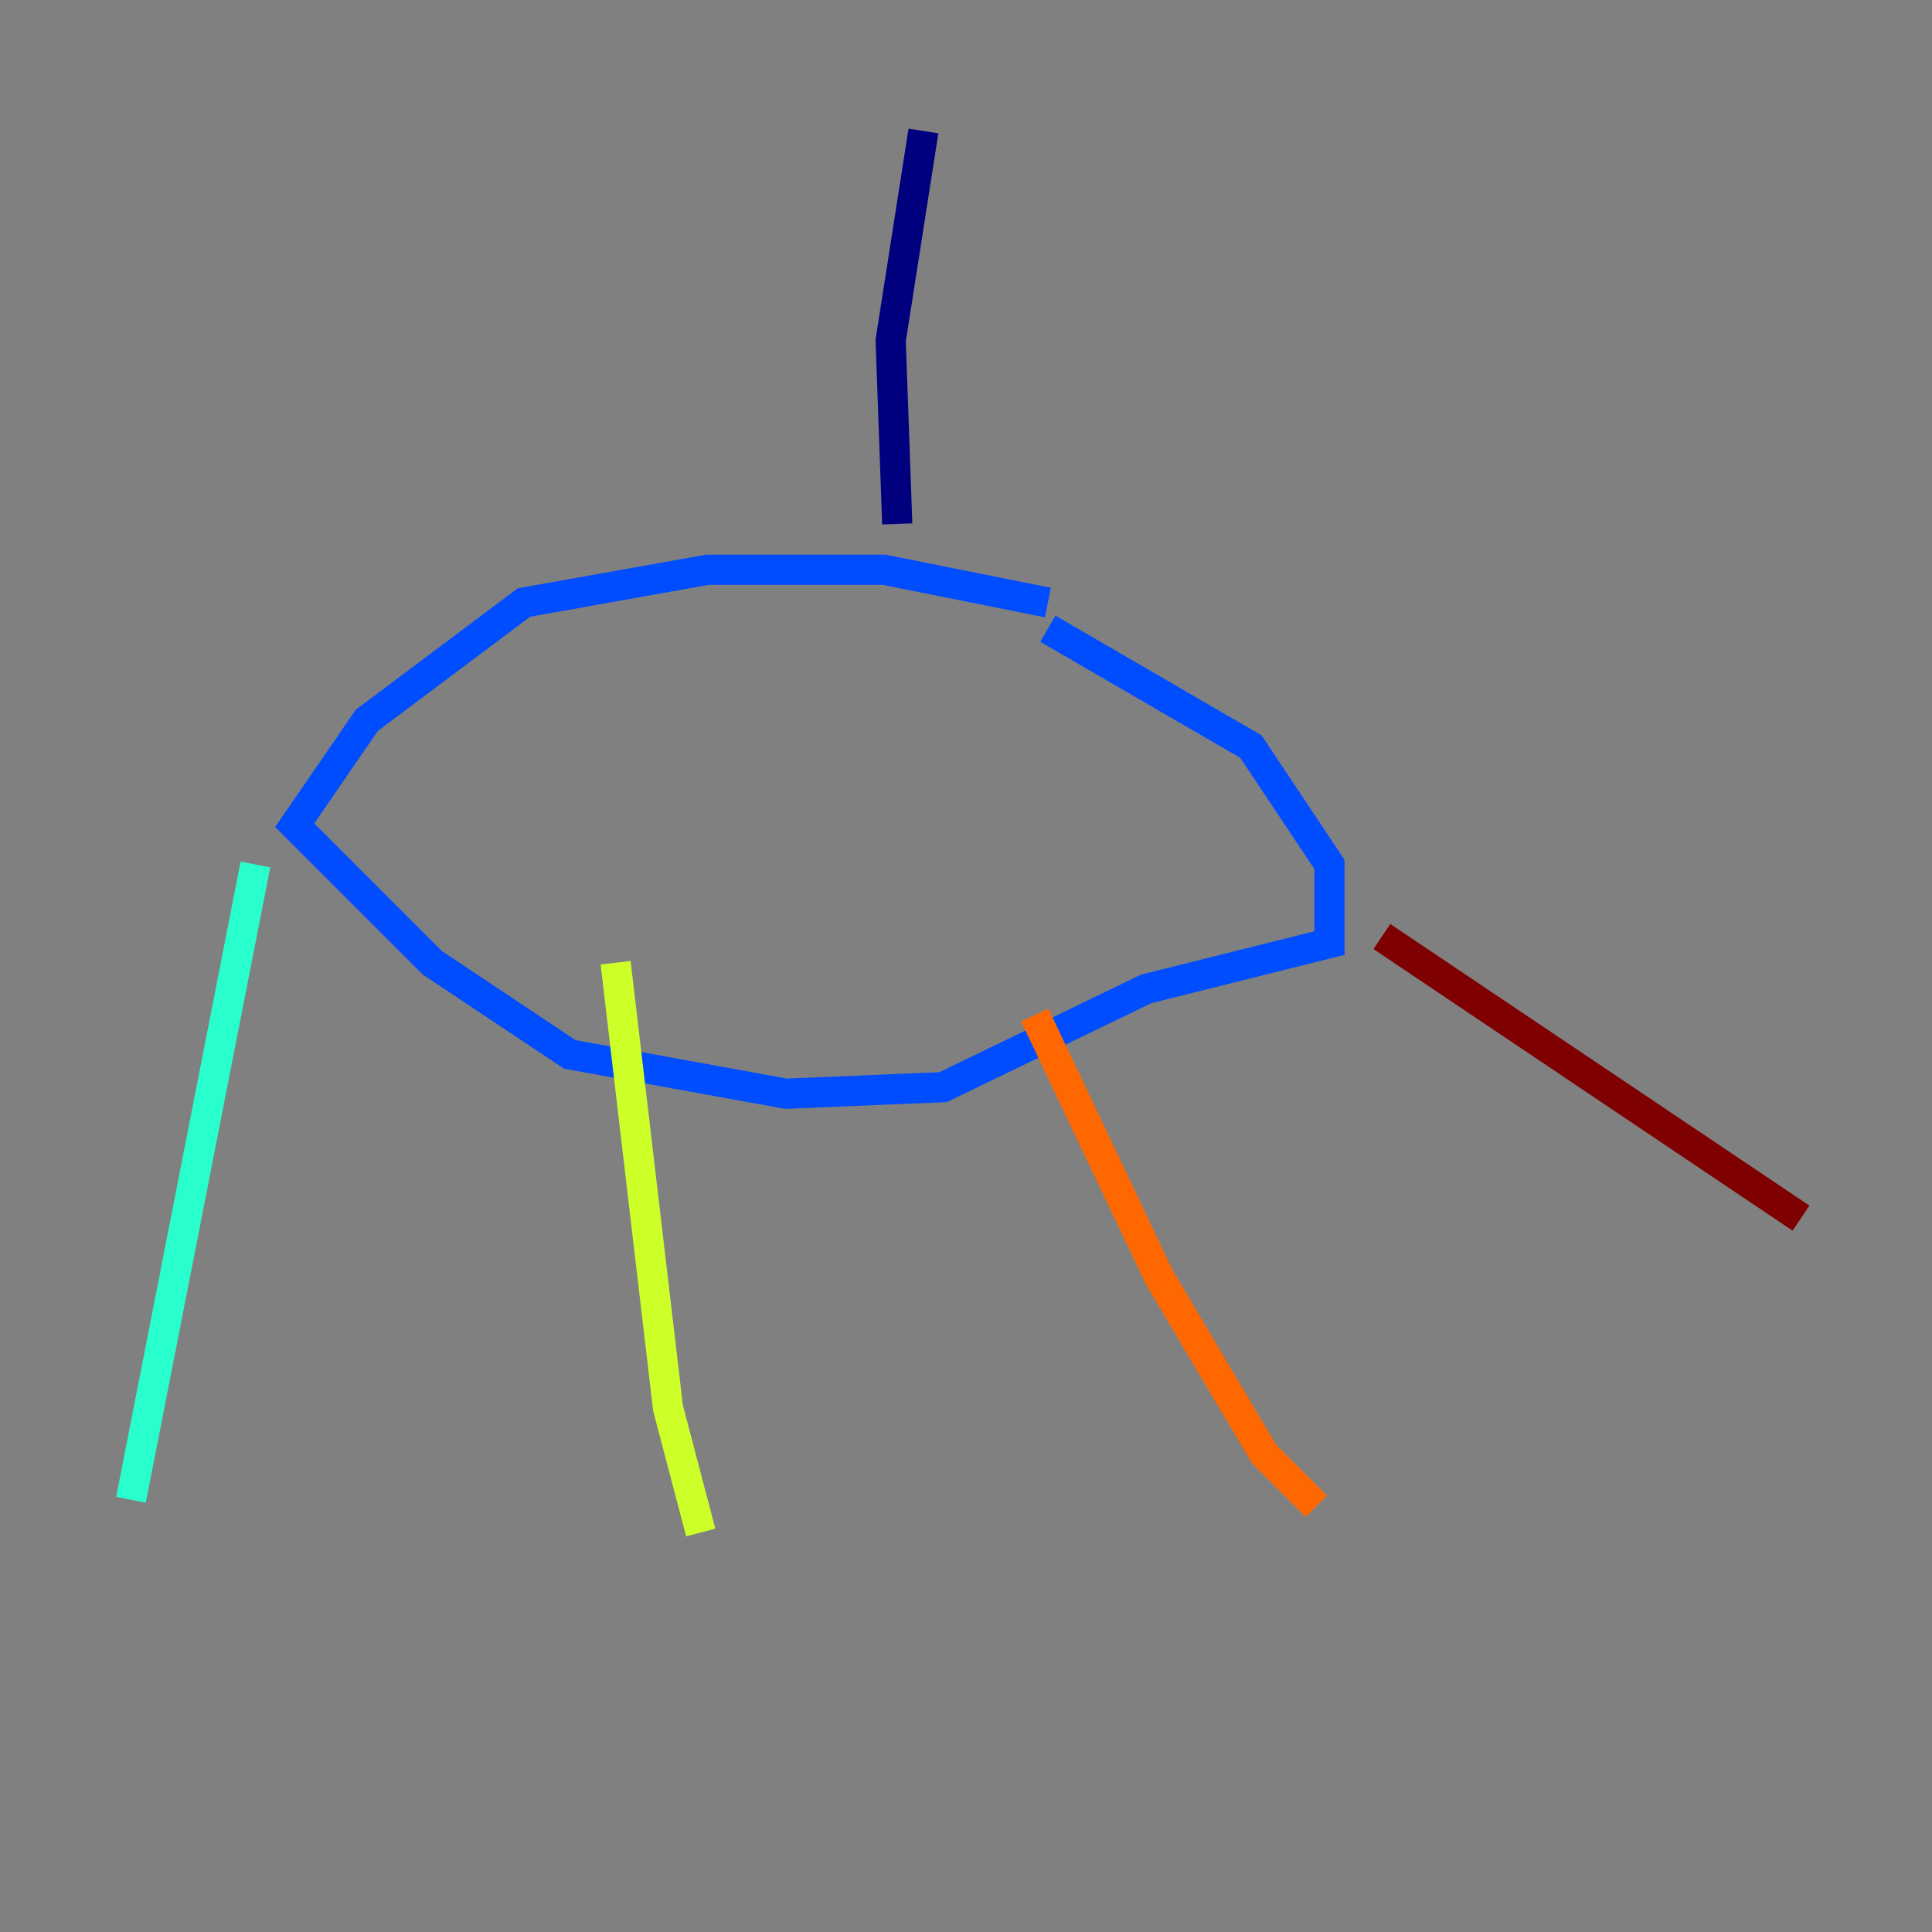 <?xml version="1.0" encoding="utf-8" ?>
<svg baseProfile="tiny" height="128" version="1.2" viewBox="0,0,128,128" width="128" xmlns="http://www.w3.org/2000/svg" xmlns:ev="http://www.w3.org/2001/xml-events" xmlns:xlink="http://www.w3.org/1999/xlink"><rect x="0" y="0" width="128" height="128" fill="#808080" stroke="none"/><defs /><polyline fill="none" points="61.18,8.678 59.01,22.563 59.444,34.712" stroke="#00007f" stroke-width="2" /><polyline fill="none" points="69.424,39.919 58.576,37.749 46.861,37.749 34.712,39.919 24.298,47.729 19.525,54.671 28.637,63.783 37.749,69.858 52.068,72.461 62.481,72.027 75.932,65.519 88.081,62.481 88.081,57.275 82.875,49.464 69.424,41.654" stroke="#004cff" stroke-width="2" /><polyline fill="none" points="16.922,57.275 8.678,99.363" stroke="#29ffcd" stroke-width="2" /><polyline fill="none" points="40.786,63.783 44.258,93.288 46.427,101.532" stroke="#cdff29" stroke-width="2" /><polyline fill="none" points="68.556,67.254 76.8,84.61 83.742,96.325 87.214,99.797" stroke="#ff6700" stroke-width="2" /><polyline fill="none" points="91.552,62.047 119.322,80.705" stroke="#7f0000" stroke-width="2" /></svg>